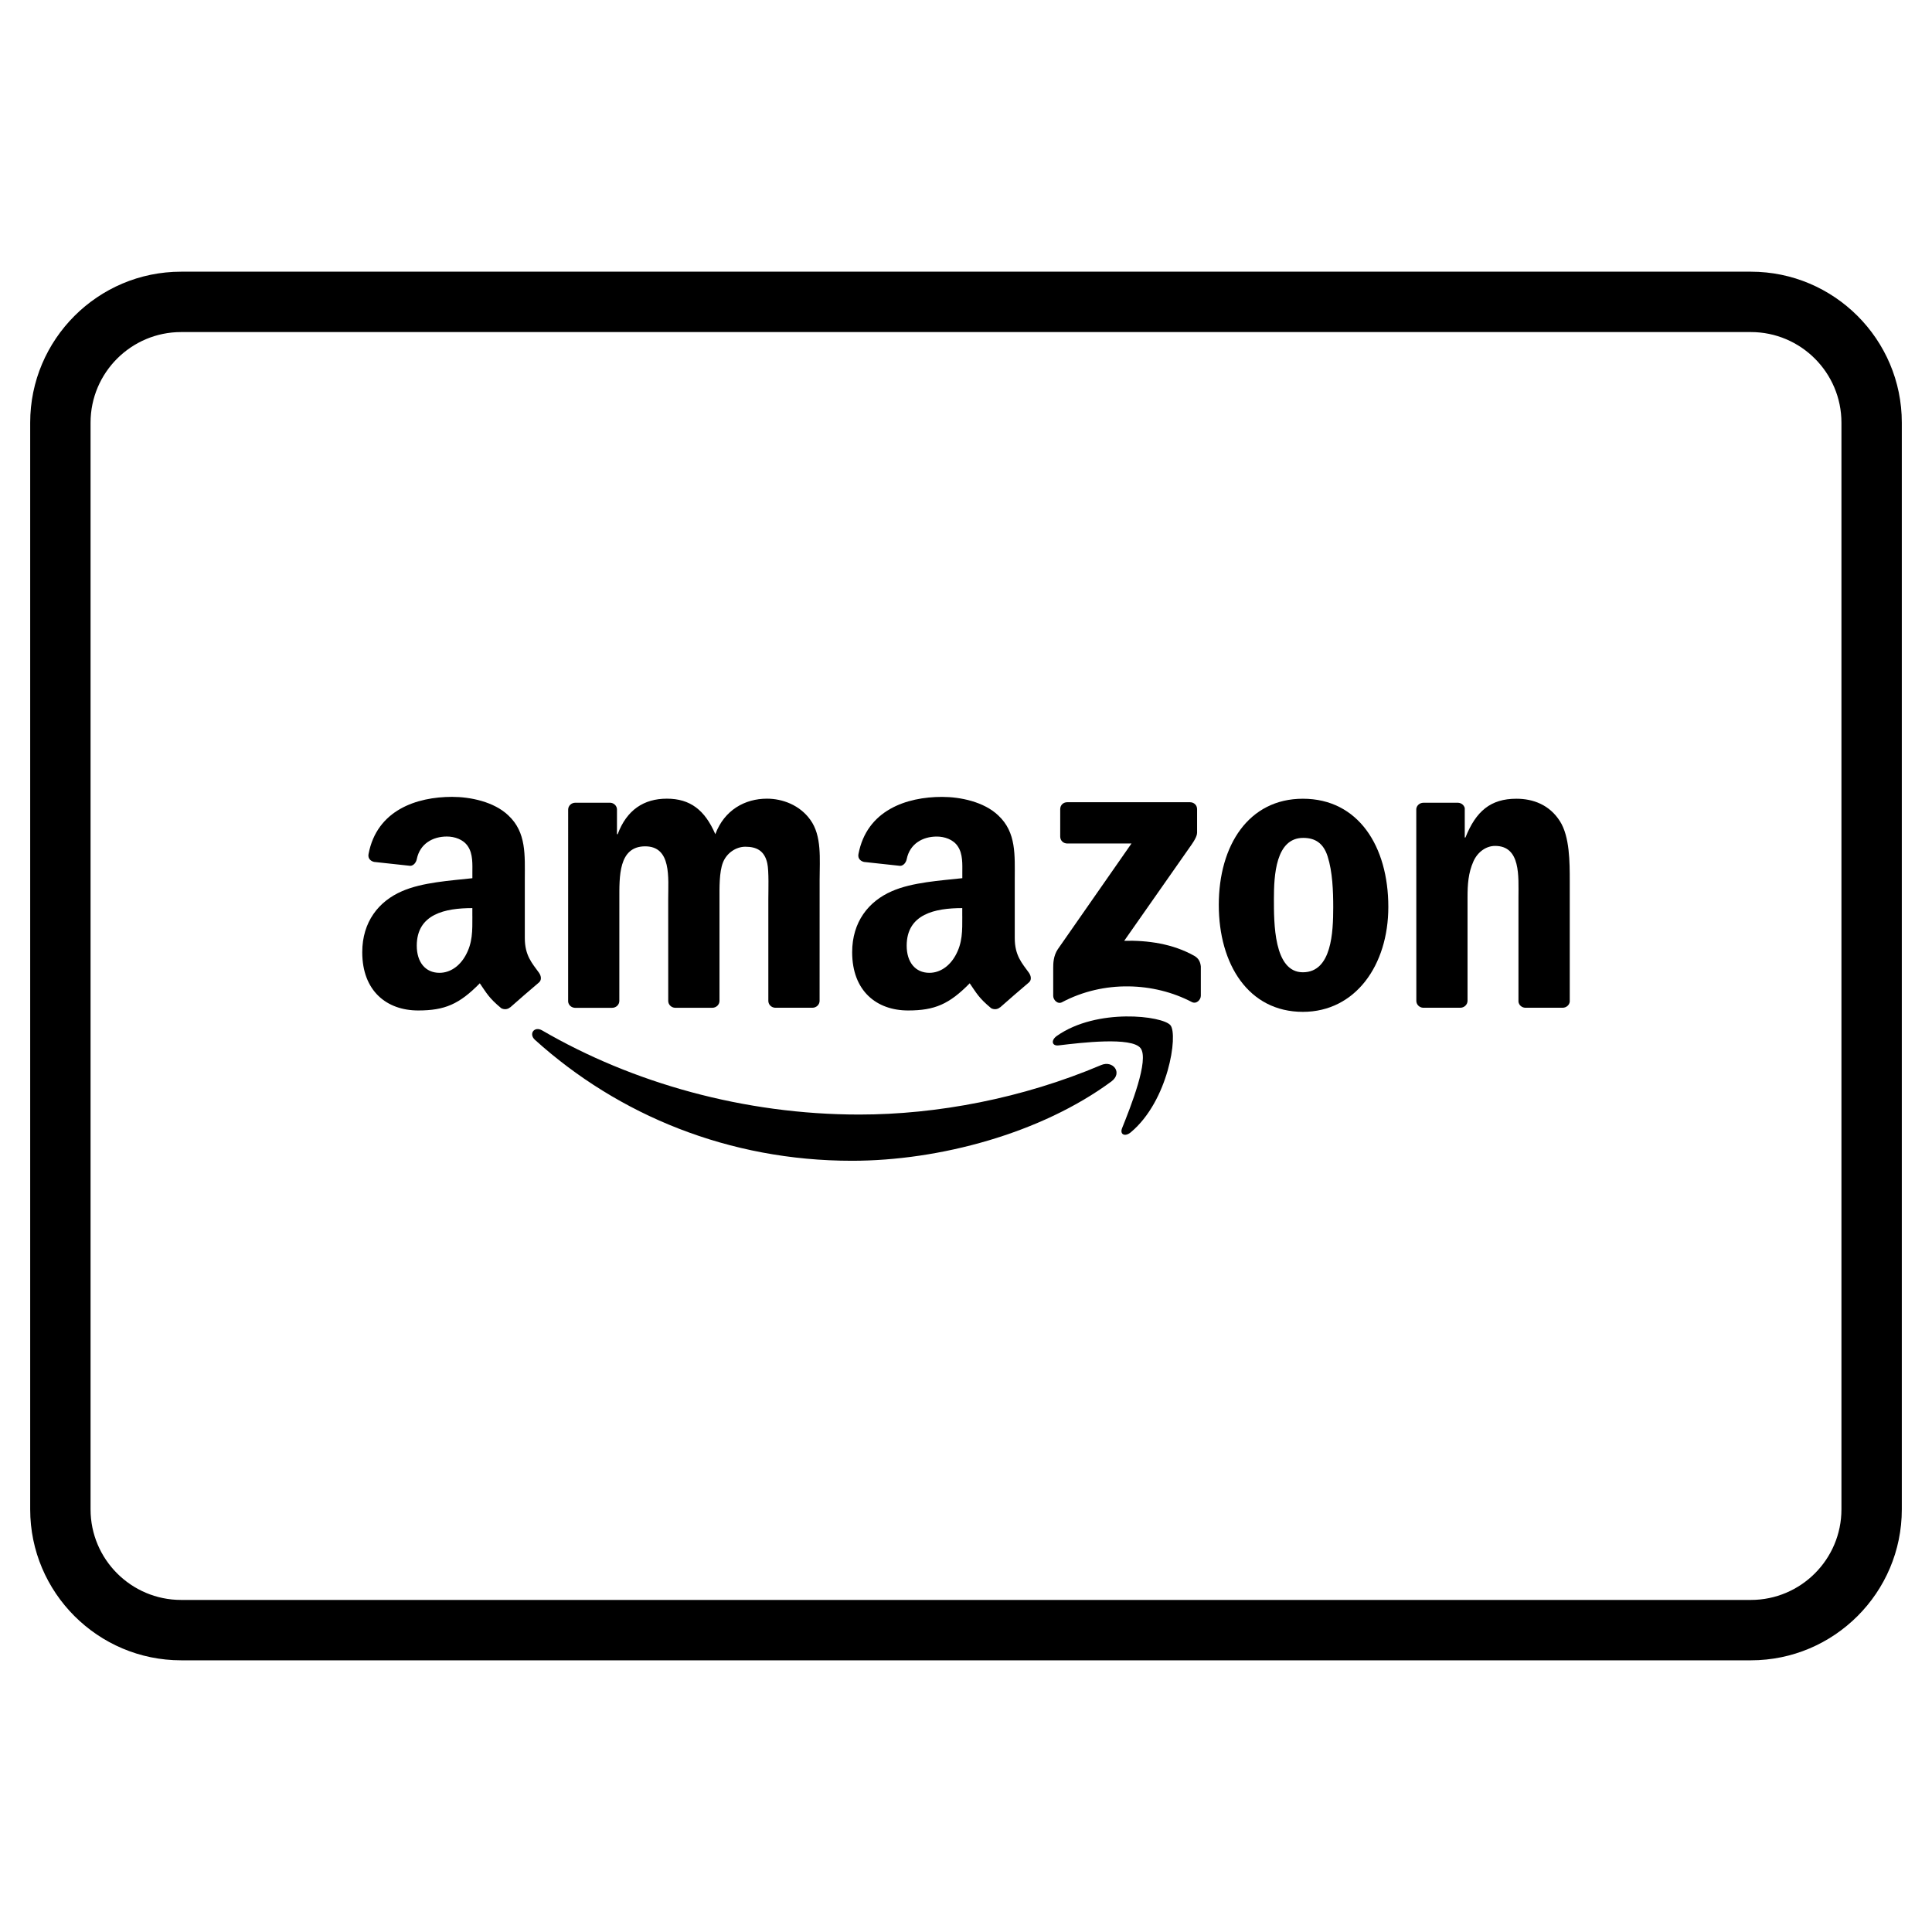 <?xml version="1.0" encoding="utf-8"?>
<!-- Generator: Adobe Illustrator 20.0.0, SVG Export Plug-In . SVG Version: 6.00 Build 0)  -->
<!DOCTYPE svg PUBLIC "-//W3C//DTD SVG 1.1//EN" "http://www.w3.org/Graphics/SVG/1.1/DTD/svg11.dtd">
<svg version="1.1" id="Layer_1" xmlns="http://www.w3.org/2000/svg" xmlns:xlink="http://www.w3.org/1999/xlink" x="0px" y="0px"
	 width="64px" height="64px" viewBox="0 0 64 64" enable-background="new 0 0 64 64" xml:space="preserve">
<path d="M36.478,35.281c-2.605,1.105-5.437,1.64-8.013,1.64c-3.819,0-7.516-1.048-10.505-2.787
	c-0.262-0.152-0.456,0.116-0.238,0.313c2.771,2.502,6.433,4.005,10.499,4.005c2.901,0,6.271-0.912,8.595-2.627
	C37.2,35.54,36.871,35.115,36.478,35.281z"/>
<path d="M35.011,34.315c-0.205,0.144-0.169,0.342,0.057,0.315c0.749-0.09,2.417-0.29,2.714,0.091
	c0.297,0.381-0.331,1.949-0.611,2.65c-0.085,0.212,0.097,0.298,0.289,0.137c1.247-1.043,1.569-3.229,1.314-3.544
	C38.521,33.65,36.341,33.38,35.011,34.315z"/>
<path d="M39.562,31.663c-0.711-0.4-1.539-0.517-2.321-0.498l2.108-3.01c0.195-0.27,0.305-0.441,0.306-0.572l0-0.779
	c0-0.135-0.105-0.229-0.235-0.229l-4.069,0c-0.125,0-0.23,0.092-0.23,0.23v0.908c0.001,0.136,0.105,0.229,0.235,0.229l2.126,0
	l-2.442,3.504c-0.149,0.225-0.151,0.477-0.151,0.624v0.921c0,0.134,0.148,0.286,0.29,0.21c1.385-0.736,3.047-0.664,4.3-0.008
	c0.154,0.08,0.3-0.074,0.3-0.208v-0.969C39.765,31.887,39.722,31.753,39.562,31.663z"/>
<path d="M19.039,33.385h1.238c0.132,0,0.239-0.102,0.239-0.229l0.001-3.368c0-0.735-0.035-1.752,0.855-1.752
	c0.878,0,0.763,1.043,0.763,1.752l0.001,3.368c0,0.122,0.098,0.22,0.222,0.228h1.237c0.132,0,0.239-0.102,0.239-0.229v-3.368
	c0-0.361-0.012-0.896,0.115-1.217c0.127-0.321,0.439-0.521,0.74-0.521c0.358,0,0.635,0.12,0.728,0.548
	c0.058,0.254,0.035,0.923,0.035,1.19l0,3.368c0,0.122,0.098,0.22,0.222,0.228h1.237c0.132,0,0.239-0.102,0.239-0.229l0.001-4.01
	c0-0.682,0.081-1.457-0.312-1.992c-0.347-0.481-0.913-0.695-1.433-0.695c-0.728,0-1.41,0.374-1.71,1.177
	c-0.347-0.802-0.832-1.177-1.606-1.177c-0.763,0-1.329,0.374-1.629,1.177h-0.023v-0.83c-0.008-0.116-0.104-0.207-0.225-0.213
	l-1.153,0c-0.132,0-0.239,0.102-0.239,0.229l-0.001,6.354C18.827,33.288,18.922,33.377,19.039,33.385z"/>
<path d="M43.159,26.459c-1.791,0-2.785,1.538-2.785,3.517c0,1.965,0.982,3.543,2.785,3.543c1.734,0,2.831-1.538,2.831-3.477
	C45.99,28.036,44.996,26.459,43.159,26.459z M43.159,32.208c-0.971,0-0.959-1.658-0.959-2.433s0.058-2.019,0.971-2.019
	c0.393,0,0.67,0.174,0.809,0.615c0.162,0.508,0.185,1.15,0.185,1.685C44.164,30.871,44.118,32.208,43.159,32.208z"/>
<path d="M50.232,26.459c-0.855,0-1.34,0.414-1.687,1.284h-0.023V26.77c-0.023-0.099-0.112-0.172-0.22-0.178l-1.148,0
	c-0.125,0-0.227,0.091-0.238,0.207l0.002,6.356c0,0.122,0.098,0.22,0.222,0.228h1.233c0.132,0,0.239-0.102,0.241-0.229v-3.421
	c0-0.428,0.023-0.816,0.197-1.203c0.139-0.307,0.416-0.508,0.716-0.508c0.855,0,0.774,1.016,0.774,1.711v3.45
	c0.013,0.109,0.106,0.193,0.221,0.2h1.241c0.122,0,0.223-0.087,0.237-0.2v-3.998c0-0.615,0-1.471-0.324-1.979
	C51.33,26.659,50.786,26.459,50.232,26.459z"/>
<path d="M31.877,29.091c-0.718,0.08-1.656,0.134-2.328,0.429c-0.776,0.335-1.32,1.018-1.32,2.023c0,1.286,0.811,1.93,1.853,1.93
	c0.88,0,1.362-0.208,2.041-0.9c0.225,0.325,0.298,0.483,0.71,0.825c0.092,0.05,0.211,0.045,0.293-0.029l0.003,0.003
	c0.247-0.22,0.697-0.61,0.949-0.822c0.101-0.082,0.083-0.216,0.004-0.329c-0.226-0.313-0.467-0.567-0.467-1.147v-1.929
	c0-0.817,0.058-1.568-0.544-2.131c-0.475-0.456-1.262-0.616-1.865-0.616c-1.178,0-2.493,0.44-2.769,1.896
	c-0.029,0.155,0.083,0.236,0.185,0.259l1.2,0.13c0.112-0.006,0.194-0.116,0.215-0.228c0.103-0.501,0.523-0.743,0.995-0.743
	c0.255,0,0.544,0.094,0.695,0.322c0.174,0.255,0.151,0.603,0.151,0.898V29.091z M31.877,30.35c0,0.482,0.012,0.884-0.232,1.313
	c-0.197,0.348-0.51,0.563-0.857,0.563c-0.475,0-0.753-0.362-0.753-0.898c0-1.054,0.946-1.246,1.841-1.246V30.35z"/>
<path d="M17.852,32.22c-0.226-0.313-0.467-0.567-0.467-1.147v-1.929c0-0.817,0.058-1.568-0.544-2.131
	c-0.475-0.456-1.262-0.616-1.865-0.616c-1.178,0-2.493,0.44-2.768,1.896c-0.029,0.155,0.083,0.236,0.185,0.259l1.2,0.13
	c0.112-0.006,0.194-0.116,0.215-0.228c0.103-0.501,0.523-0.743,0.995-0.743c0.255,0,0.544,0.094,0.695,0.322
	c0.174,0.255,0.15,0.603,0.15,0.898v0.161c-0.718,0.08-1.656,0.134-2.328,0.429C12.544,29.855,12,30.538,12,31.543
	c0,1.286,0.811,1.93,1.853,1.93c0.88,0,1.362-0.208,2.041-0.9c0.225,0.325,0.298,0.483,0.71,0.825
	c0.092,0.05,0.211,0.045,0.293-0.029l0.003,0.003c0.247-0.22,0.697-0.61,0.949-0.822C17.949,32.467,17.932,32.333,17.852,32.22z
	 M15.648,30.35c0,0.482,0.012,0.884-0.232,1.313c-0.197,0.348-0.509,0.563-0.857,0.563c-0.475,0-0.753-0.362-0.753-0.898
	c0-1.054,0.946-1.246,1.841-1.246V30.35z"/>
<path d="M58,9H6c-2.757,0-5,2.243-5,5v36c0,2.757,2.243,5,5,5h52c2.757,0,5-2.243,5-5V14C63,11.243,60.757,9,58,9z M61,50
	c0,1.654-1.346,3-3,3H6c-1.654,0-3-1.346-3-3V14c0-1.654,1.346-3,3-3h52c1.654,0,3,1.346,3,3V50z"/>
</svg>
